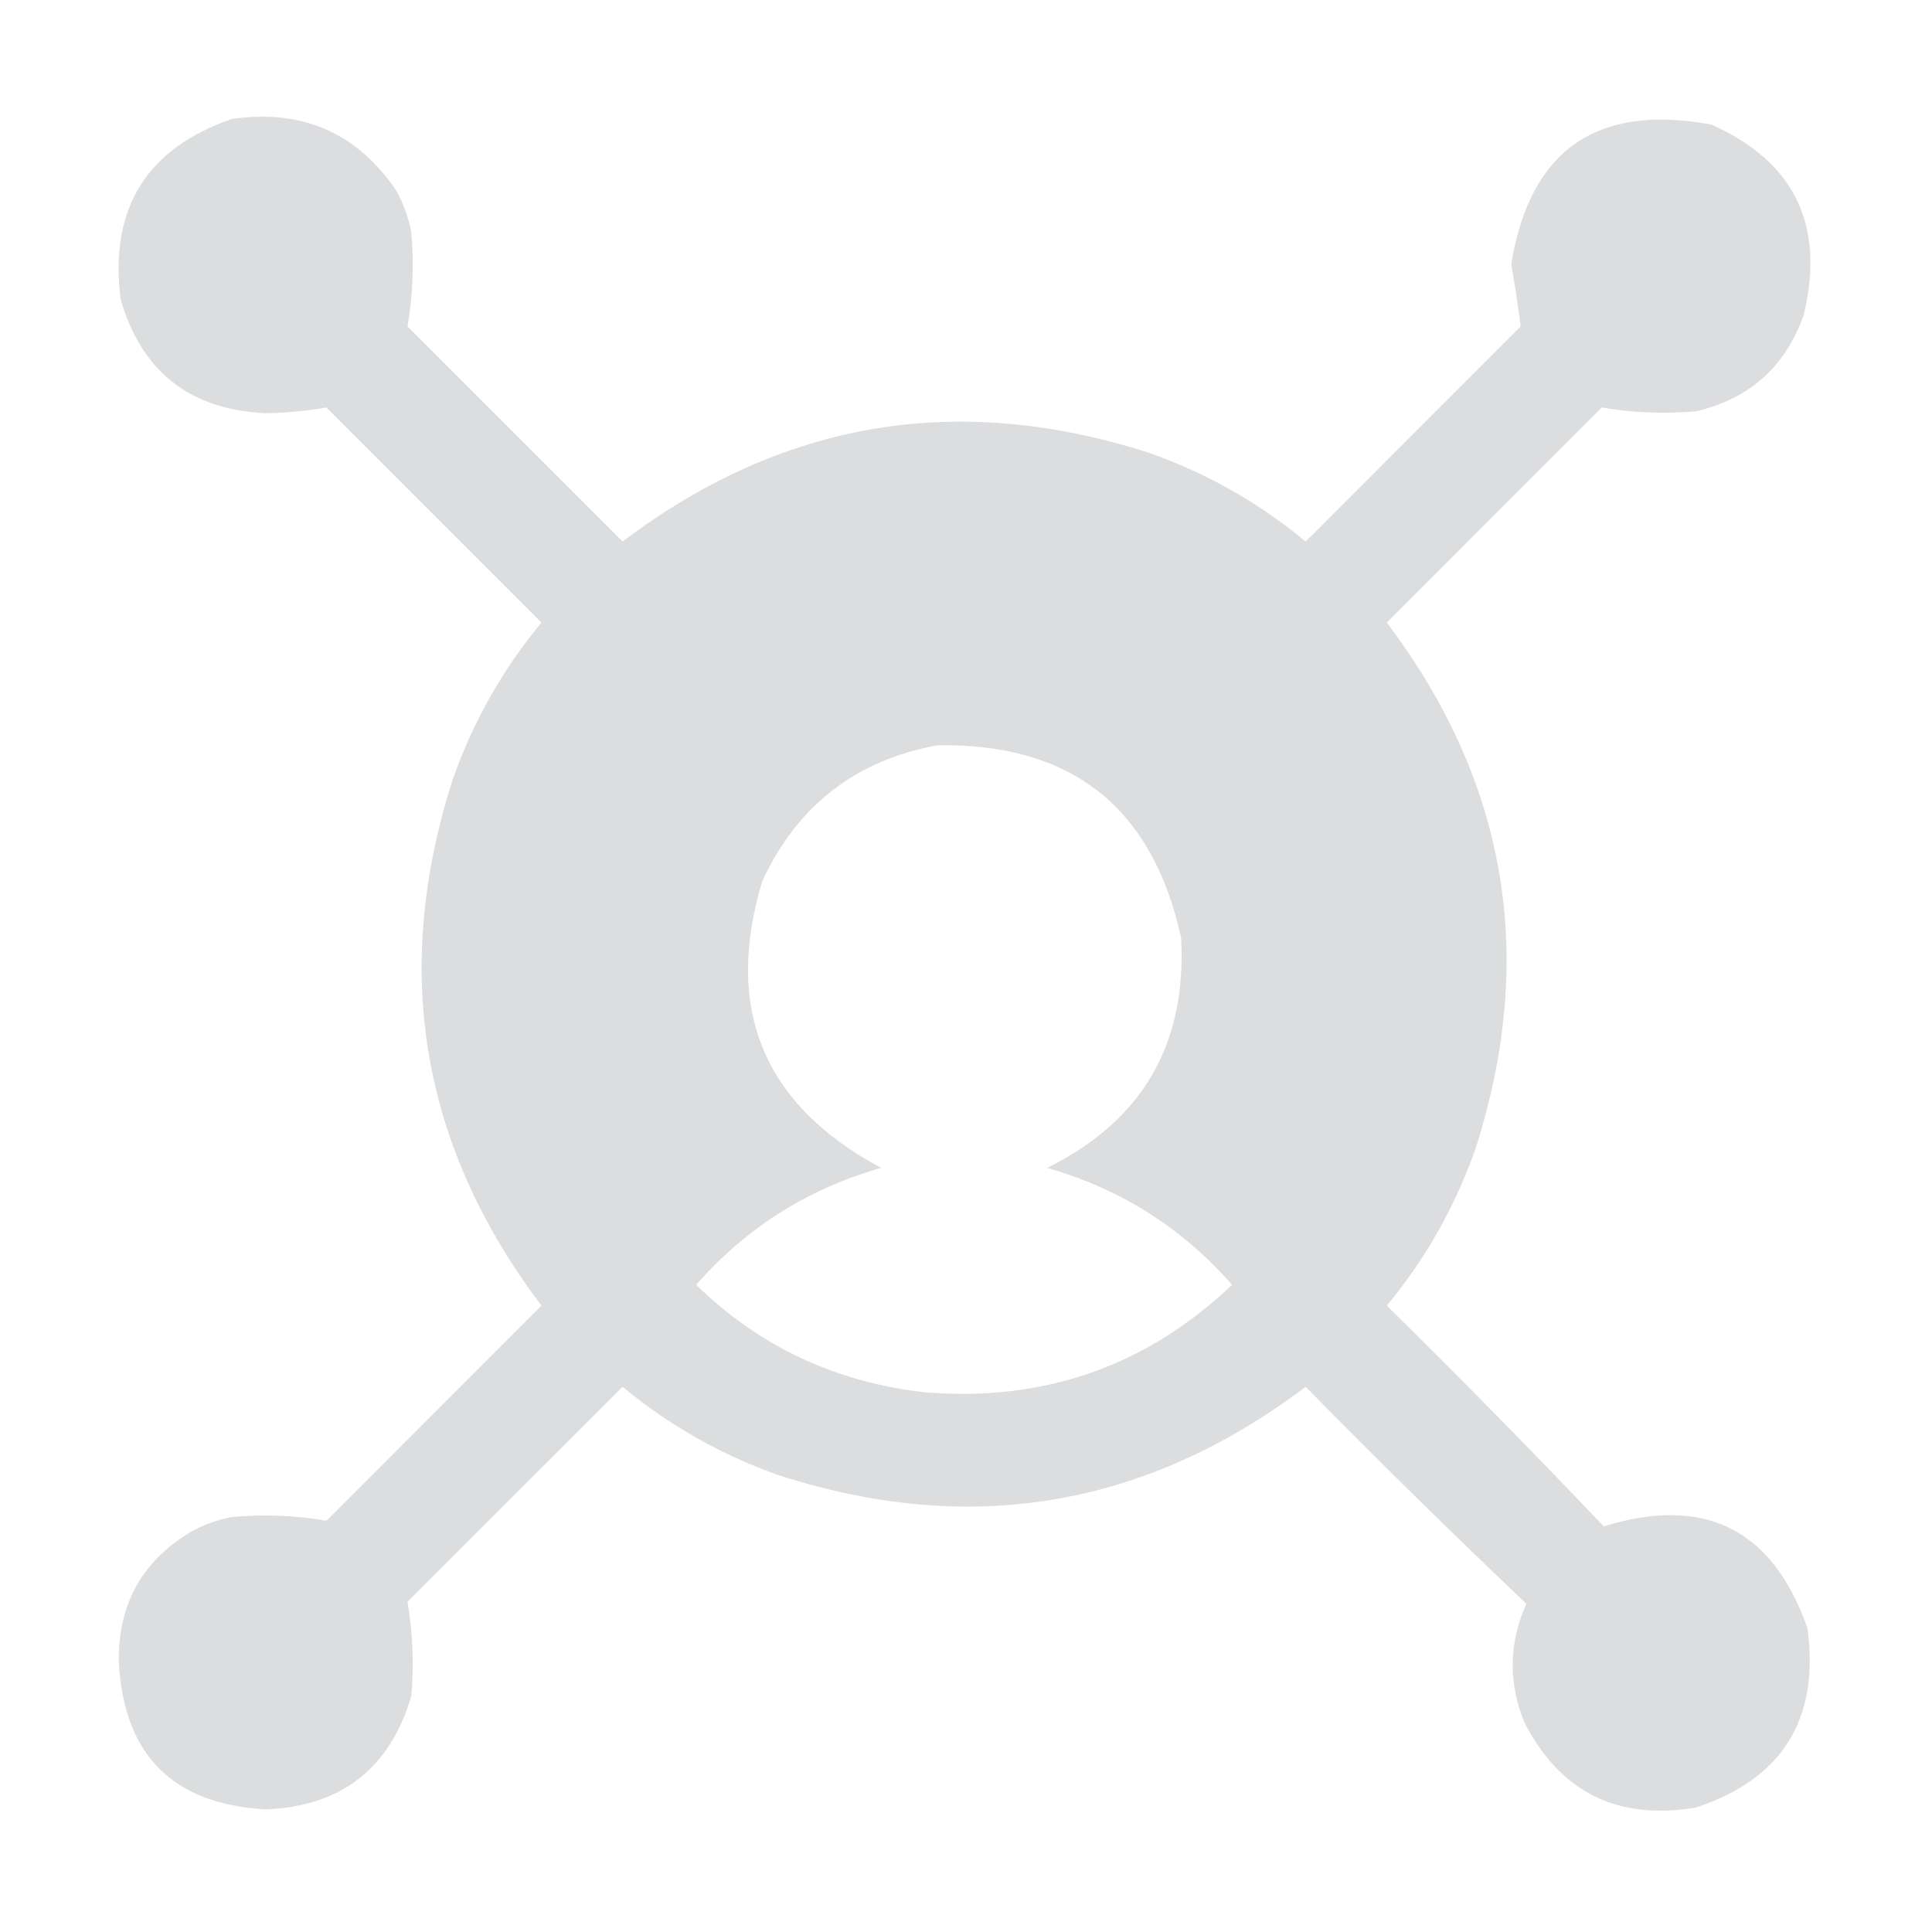 <svg width="24" height="24" viewBox="0 0 24 24" fill="none" xmlns="http://www.w3.org/2000/svg">
<g id="network (4)">
<g id="Group">
<path id="Vector" opacity="0.976" fill-rule="evenodd" clip-rule="evenodd" d="M2.883 1.477C3.756 1.353 4.435 1.65 4.922 2.367C5.012 2.529 5.075 2.701 5.109 2.883C5.144 3.279 5.128 3.669 5.062 4.055C5.953 4.945 6.844 5.836 7.734 6.727C9.717 5.228 11.896 4.861 14.273 5.625C14.991 5.878 15.639 6.245 16.219 6.727C17.109 5.836 18 4.945 18.89 4.055C18.858 3.797 18.819 3.539 18.773 3.281C19.006 1.863 19.834 1.285 21.258 1.547C22.293 2.008 22.676 2.797 22.406 3.914C22.179 4.555 21.733 4.954 21.07 5.109C20.674 5.144 20.284 5.128 19.898 5.062C19.008 5.953 18.117 6.844 17.227 7.734C18.725 9.717 19.092 11.896 18.328 14.273C18.075 14.991 17.708 15.64 17.227 16.219C18.142 17.119 19.04 18.033 19.922 18.961C21.177 18.573 22.021 18.995 22.453 20.227C22.604 21.355 22.143 22.098 21.07 22.453C20.096 22.618 19.385 22.267 18.937 21.398C18.735 20.903 18.743 20.411 18.961 19.922C18.032 19.04 17.118 18.142 16.219 17.227C14.236 18.725 12.057 19.092 9.68 18.328C8.962 18.075 8.313 17.708 7.734 17.227C6.844 18.117 5.953 19.008 5.062 19.898C5.128 20.284 5.144 20.674 5.109 21.07C4.844 21.968 4.242 22.437 3.305 22.477C2.147 22.413 1.538 21.803 1.476 20.648C1.464 19.936 1.761 19.396 2.367 19.031C2.529 18.941 2.701 18.878 2.883 18.844C3.279 18.809 3.669 18.825 4.055 18.891C4.945 18 5.836 17.109 6.726 16.219C5.228 14.236 4.861 12.057 5.625 9.68C5.878 8.962 6.245 8.314 6.726 7.734C5.836 6.844 4.945 5.953 4.055 5.062C3.81 5.105 3.56 5.128 3.305 5.133C2.367 5.093 1.765 4.624 1.5 3.727C1.354 2.595 1.815 1.845 2.883 1.477ZM11.648 9.258C13.31 9.232 14.317 10.029 14.672 11.648C14.745 12.97 14.191 13.923 13.008 14.508C13.919 14.768 14.684 15.252 15.305 15.961C14.244 16.968 12.979 17.413 11.508 17.297C10.395 17.178 9.442 16.733 8.648 15.961C9.268 15.252 10.034 14.768 10.945 14.508C9.483 13.724 8.991 12.536 9.469 10.945C9.907 10.004 10.633 9.442 11.648 9.258Z" fill="#DBDCDE"/>
</g>
</g>
</svg>
